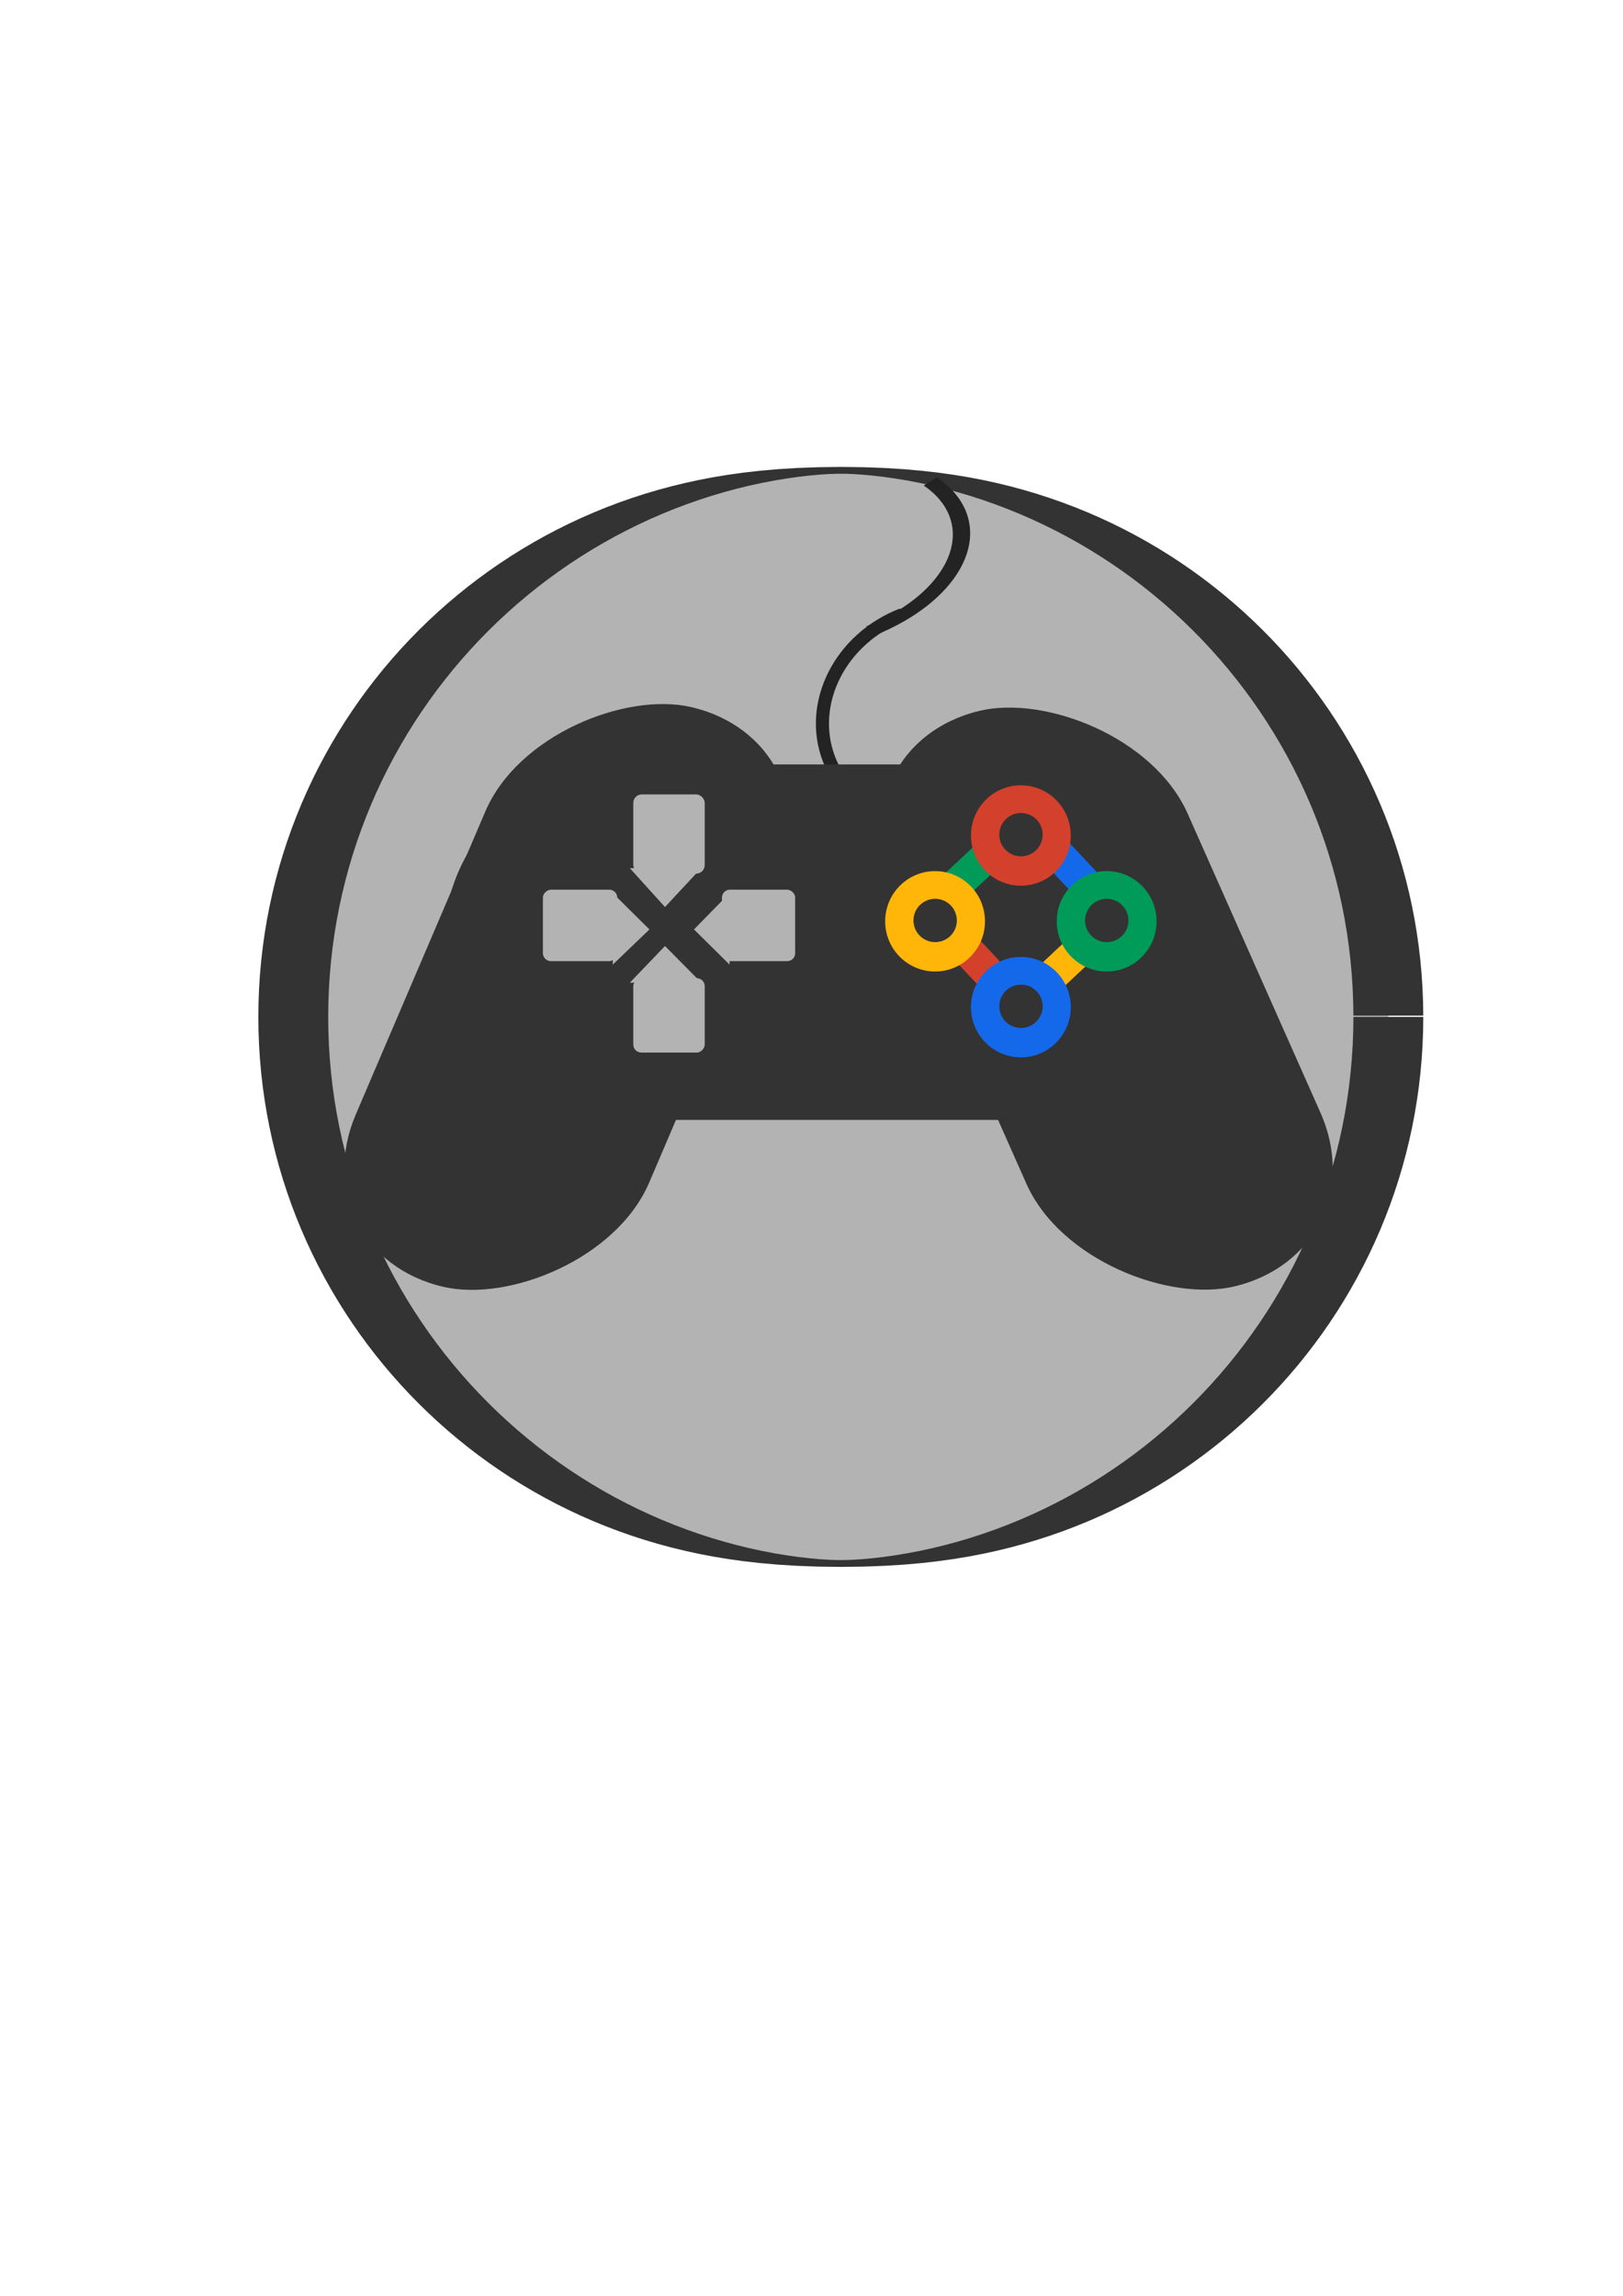 <?xml version="1.0" encoding="UTF-8" standalone="no"?>
<!-- Created with Inkscape (http://www.inkscape.org/) -->

<svg
   xmlns:dc="http://purl.org/dc/elements/1.1/"
   xmlns:cc="http://creativecommons.org/ns#"
   xmlns:rdf="http://www.w3.org/1999/02/22-rdf-syntax-ns#"
   xmlns:svg="http://www.w3.org/2000/svg"
   xmlns="http://www.w3.org/2000/svg"
   xmlns:sodipodi="http://sodipodi.sourceforge.net/DTD/sodipodi-0.dtd"
   xmlns:inkscape="http://www.inkscape.org/namespaces/inkscape"
   width="744.094"
   height="1052.362"
   id="svg4358"
   version="1.1"
   inkscape:version="0.48.3.1 r9886"
   sodipodi:docname="Nou document 2">
  <defs
     id="defs4360" />
  <sodipodi:namedview
     id="base"
     pagecolor="#ffffff"
     bordercolor="#666666"
     borderopacity="1.0"
     inkscape:pageopacity="0.0"
     inkscape:pageshadow="2"
     inkscape:zoom="0.35"
     inkscape:cx="375"
     inkscape:cy="511.42857"
     inkscape:document-units="px"
     inkscape:current-layer="capa1"
     showgrid="false"
     inkscape:window-width="469"
     inkscape:window-height="421"
     inkscape:window-x="67"
     inkscape:window-y="80"
     inkscape:window-maximized="0" />
  <g
     inkscape:label="Capa 1"
     inkscape:groupmode="layer"
     id="capa1">
    <g
       id="g4329"
       transform="matrix(6.669,0,0,6.669,-39.248,-2040.834)">
      <path
         transform="matrix(1.448,0,0,0.141,355.399,336.724)"
         sodipodi:open="true"
         sodipodi:end="6.280855"
         sodipodi:start="0"
         d="m -175.463,277.941 c 0,147.153 -11.638,266.444 -25.995,266.444 -14.356,0 -25.995,-119.291 -25.995,-266.444 0,-147.153 11.638,-266.444 25.995,-266.444 14.333,0 25.961,118.913 25.994,265.823"
         sodipodi:ry="266.44431"
         sodipodi:rx="25.994568"
         sodipodi:cy="277.9407"
         sodipodi:cx="-201.4579"
         id="path7080"
         style="fill:#b3b3b3;fill-opacity:1;stroke:#333333;stroke-width:3.317;stroke-miterlimit:4;stroke-opacity:1;stroke-dasharray:none"
         sodipodi:type="arc" />
      <path
         transform="matrix(-0.054,-0.14,-0.14,0.054,130.305,279.116)"
         sodipodi:open="true"
         sodipodi:end="1.7826616"
         sodipodi:start="0"
         d="m -280.309,553.779 c 0,30.455 -22.288,55.143 -49.782,55.143 -3.519,0 -7.028,-0.413 -10.468,-1.233"
         sodipodi:ry="55.142803"
         sodipodi:rx="49.7817"
         sodipodi:cy="553.7793"
         sodipodi:cx="-330.09094"
         id="path6601-8"
         style="fill:none;stroke:#232323;stroke-width:6;stroke-miterlimit:4;stroke-opacity:0.992;stroke-dasharray:none"
         sodipodi:type="arc" />
      <g
         style="stroke:none"
         id="g3536">
        <rect
           style="fill:#333333;fill-opacity:1;stroke:none"
           id="rect6465"
           width="51.473"
           height="24.434"
           x="36.403"
           y="358.56"
           ry="12.217" />
        <rect
           style="fill:#333333;fill-opacity:1;stroke:none"
           id="rect6465-3"
           width="43.359"
           height="20.709"
           x="338.776"
           y="-201.877"
           ry="10.355"
           transform="matrix(-0.393,0.919,-0.974,-0.226,0,0)" />
        <rect
           style="fill:#333333;fill-opacity:1;stroke:none"
           id="rect6465-3-9"
           width="43.272"
           height="20.796"
           x="368.104"
           y="-88.842"
           ry="10.398"
           transform="matrix(0.406,0.914,0.972,-0.235,0,0)" />
      </g>
      <rect
         transform="matrix(0.729,-0.684,0.684,0.729,0,0)"
         y="315.536"
         x="-200.256"
         height="2.212"
         width="6.85"
         id="rect7011"
         style="fill:#009b58;fill-opacity:1;stroke:none" />
      <rect
         transform="matrix(0.684,0.729,-0.729,0.684,0,0)"
         y="200.256"
         x="317.748"
         height="2.212"
         width="6.85"
         id="rect7011-9"
         style="fill:#d3412c;fill-opacity:1;stroke:none" />
      <rect
         transform="matrix(0.684,0.729,-0.729,0.684,0,0)"
         y="191.195"
         x="317.748"
         height="2.212"
         width="6.85"
         id="rect7011-0"
         style="fill:#1469eb;fill-opacity:1;stroke:none" />
      <rect
         transform="matrix(0.729,-0.684,0.684,0.729,0,0)"
         y="324.598"
         x="-200.256"
         height="2.212"
         width="6.85"
         id="rect7011-1"
         style="fill:#ffb608;fill-opacity:1;stroke:none" />
      <path
         transform="matrix(0.08,0,0,0.091,86.114,355.042)"
         d="m -82.714,92.341 c 0,20.937 -19.202,37.911 -42.889,37.911 -23.687,0 -42.889,-16.973 -42.889,-37.911 0,-20.937 19.202,-37.911 42.889,-37.911 23.687,0 42.889,16.973 42.889,37.911 z"
         sodipodi:ry="37.910679"
         sodipodi:rx="42.888847"
         sodipodi:cy="92.34127"
         sodipodi:cx="-125.60306"
         id="path6837"
         style="fill:#d3412c;fill-opacity:1;stroke:#000000;stroke-width:6;stroke-miterlimit:4;stroke-opacity:0;stroke-dasharray:none"
         sodipodi:type="arc" />
      <path
         transform="matrix(0.08,0,0,0.091,86.114,366.839)"
         d="m -82.714,92.341 c 0,20.937 -19.202,37.911 -42.889,37.911 -23.687,0 -42.889,-16.973 -42.889,-37.911 0,-20.937 19.202,-37.911 42.889,-37.911 23.687,0 42.889,16.973 42.889,37.911 z"
         sodipodi:ry="37.910679"
         sodipodi:rx="42.888847"
         sodipodi:cy="92.34127"
         sodipodi:cx="-125.60306"
         id="path6837-4"
         style="fill:#1469eb;fill-opacity:1;stroke:#000000;stroke-width:6;stroke-miterlimit:4;stroke-opacity:0;stroke-dasharray:none"
         sodipodi:type="arc" />
      <path
         transform="matrix(0.08,0,0,0.091,92.012,360.94)"
         d="m -82.714,92.341 c 0,20.937 -19.202,37.911 -42.889,37.911 -23.687,0 -42.889,-16.973 -42.889,-37.911 0,-20.937 19.202,-37.911 42.889,-37.911 23.687,0 42.889,16.973 42.889,37.911 z"
         sodipodi:ry="37.910679"
         sodipodi:rx="42.888847"
         sodipodi:cy="92.34127"
         sodipodi:cx="-125.60306"
         id="path6837-9"
         style="fill:#009b58;fill-opacity:1;stroke:#000000;stroke-width:6;stroke-miterlimit:4;stroke-opacity:0;stroke-dasharray:none"
         sodipodi:type="arc" />
      <path
         transform="matrix(0.08,0,0,0.091,80.216,360.94)"
         d="m -82.714,92.341 c 0,20.937 -19.202,37.911 -42.889,37.911 -23.687,0 -42.889,-16.973 -42.889,-37.911 0,-20.937 19.202,-37.911 42.889,-37.911 23.687,0 42.889,16.973 42.889,37.911 z"
         sodipodi:ry="37.910679"
         sodipodi:rx="42.888847"
         sodipodi:cy="92.34127"
         sodipodi:cx="-125.60306"
         id="path6837-99"
         style="fill:#ffb608;fill-opacity:1;stroke:#000000;stroke-width:6;stroke-miterlimit:4;stroke-opacity:0;stroke-dasharray:none"
         sodipodi:type="arc" />
      <path
         transform="matrix(0.095,0,0,0.144,100.119,369.166)"
         d="m -237.42,41.794 c 0,5.71 -7.029,10.339 -15.7,10.339 -8.671,0 -15.7,-4.629 -15.7,-10.339 0,-5.71 7.029,-10.339 15.7,-10.339 8.671,0 15.7,4.629 15.7,10.339 z"
         sodipodi:ry="10.339276"
         sodipodi:rx="15.700382"
         sodipodi:cy="41.793701"
         sodipodi:cx="-253.12079"
         id="path6883"
         style="fill:#333333;fill-opacity:1;stroke:#000000;stroke-width:6;stroke-miterlimit:4;stroke-opacity:0;stroke-dasharray:none"
         sodipodi:type="arc" />
      <path
         transform="matrix(0.095,0,0,0.144,94.22,363.267)"
         d="m -237.42,41.794 c 0,5.71 -7.029,10.339 -15.7,10.339 -8.671,0 -15.7,-4.629 -15.7,-10.339 0,-5.71 7.029,-10.339 15.7,-10.339 8.671,0 15.7,4.629 15.7,10.339 z"
         sodipodi:ry="10.339276"
         sodipodi:rx="15.700382"
         sodipodi:cy="41.793701"
         sodipodi:cx="-253.12079"
         id="path6883-0"
         style="fill:#333333;fill-opacity:1;stroke:#000000;stroke-width:6;stroke-miterlimit:4;stroke-opacity:0;stroke-dasharray:none"
         sodipodi:type="arc" />
      <path
         transform="matrix(0.095,0,0,0.144,100.119,357.369)"
         d="m -237.42,41.794 c 0,5.71 -7.029,10.339 -15.7,10.339 -8.671,0 -15.7,-4.629 -15.7,-10.339 0,-5.71 7.029,-10.339 15.7,-10.339 8.671,0 15.7,4.629 15.7,10.339 z"
         sodipodi:ry="10.339276"
         sodipodi:rx="15.700382"
         sodipodi:cy="41.793701"
         sodipodi:cx="-253.12079"
         id="path6883-6"
         style="fill:#333333;fill-opacity:1;stroke:#000000;stroke-width:6;stroke-miterlimit:4;stroke-opacity:0;stroke-dasharray:none"
         sodipodi:type="arc" />
      <path
         transform="matrix(0.095,0,0,0.144,106.017,363.267)"
         d="m -237.42,41.794 c 0,5.71 -7.029,10.339 -15.7,10.339 -8.671,0 -15.7,-4.629 -15.7,-10.339 0,-5.71 7.029,-10.339 15.7,-10.339 8.671,0 15.7,4.629 15.7,10.339 z"
         sodipodi:ry="10.339276"
         sodipodi:rx="15.700382"
         sodipodi:cy="41.793701"
         sodipodi:cx="-253.12079"
         id="path6883-1"
         style="fill:#333333;fill-opacity:1;stroke:#000000;stroke-width:6;stroke-miterlimit:4;stroke-opacity:0;stroke-dasharray:none"
         sodipodi:type="arc" />
      <rect
         ry="0.587"
         y="360.62"
         x="49.421"
         height="5.445"
         width="4.912"
         id="rect6917"
         style="fill:#b3b3b3;fill-opacity:1;stroke:#000000;stroke-width:0.428;stroke-miterlimit:4;stroke-opacity:0;stroke-dasharray:none" />
      <path
         transform="matrix(0.004,-0.034,0.054,0.002,47.295,350.069)"
         inkscape:transform-center-y="0.31883305"
         inkscape:transform-center-x="1.3847041"
         d="m -449.567,159.355 -40.73,-20.139 -40.73,-20.139 37.806,-25.204 37.806,-25.204 2.924,45.343 z"
         inkscape:randomized="0"
         inkscape:rounded="0"
         inkscape:flatsided="false"
         sodipodi:arg2="2.0299913"
         sodipodi:arg1="0.98279372"
         sodipodi:r2="26.233221"
         sodipodi:r1="52.466442"
         sodipodi:cy="115.70038"
         sodipodi:cx="-478.67017"
         sodipodi:sides="3"
         id="path6919"
         style="fill:#b3b3b3;fill-opacity:1;stroke:#000000;stroke-width:6;stroke-miterlimit:4;stroke-opacity:0;stroke-dasharray:none"
         sodipodi:type="star" />
      <rect
         transform="scale(1,-1)"
         ry="0.551"
         y="-378.365"
         x="49.421"
         height="5.113"
         width="4.912"
         id="rect6917-2"
         style="fill:#b3b3b3;fill-opacity:1;stroke:#000000;stroke-width:0.414;stroke-miterlimit:4;stroke-opacity:0;stroke-dasharray:none" />
      <path
         transform="matrix(0.004,0.032,0.054,-0.002,47.295,388.272)"
         inkscape:transform-center-y="0.31883305"
         inkscape:transform-center-x="1.3847041"
         d="m -449.567,159.355 -40.73,-20.139 -40.73,-20.139 37.806,-25.204 37.806,-25.204 2.924,45.343 z"
         inkscape:randomized="0"
         inkscape:rounded="0"
         inkscape:flatsided="false"
         sodipodi:arg2="2.0299913"
         sodipodi:arg1="0.98279372"
         sodipodi:r2="26.233221"
         sodipodi:r1="52.466442"
         sodipodi:cy="115.70038"
         sodipodi:cx="-478.67017"
         sodipodi:sides="3"
         id="path6919-9"
         style="fill:#b3b3b3;fill-opacity:1;stroke:#000000;stroke-width:6;stroke-miterlimit:4;stroke-opacity:0;stroke-dasharray:none"
         sodipodi:type="star" />
      <rect
         transform="matrix(0,-1,1,0,0,0)"
         ry="0.551"
         y="43.208"
         x="-372.081"
         height="5.113"
         width="4.912"
         id="rect6917-27"
         style="fill:#b3b3b3;fill-opacity:1;stroke:#000000;stroke-width:0.414;stroke-miterlimit:4;stroke-opacity:0;stroke-dasharray:none" />
      <path
         transform="matrix(-0.032,-0.004,0.002,-0.054,33.301,374.207)"
         inkscape:transform-center-y="0.31883305"
         inkscape:transform-center-x="1.3847041"
         d="m -449.567,159.355 -40.73,-20.139 -40.73,-20.139 37.806,-25.204 37.806,-25.204 2.924,45.343 z"
         inkscape:randomized="0"
         inkscape:rounded="0"
         inkscape:flatsided="false"
         sodipodi:arg2="2.0299913"
         sodipodi:arg1="0.98279372"
         sodipodi:r2="26.233221"
         sodipodi:r1="52.466442"
         sodipodi:cy="115.70038"
         sodipodi:cx="-478.67017"
         sodipodi:sides="3"
         id="path6919-0"
         style="fill:#b3b3b3;fill-opacity:1;stroke:#000000;stroke-width:6;stroke-miterlimit:4;stroke-opacity:0;stroke-dasharray:none"
         sodipodi:type="star" />
      <rect
         transform="matrix(0,-1,-1,0,0,0)"
         ry="0.542"
         y="-60.548"
         x="-372.081"
         height="5.03"
         width="4.912"
         id="rect6917-23"
         style="fill:#b3b3b3;fill-opacity:1;stroke:#000000;stroke-width:0.411;stroke-miterlimit:4;stroke-opacity:0;stroke-dasharray:none" />
      <path
         transform="matrix(0.031,-0.004,-0.002,-0.054,70.295,374.207)"
         inkscape:transform-center-y="0.31883305"
         inkscape:transform-center-x="1.3847041"
         d="m -449.567,159.355 -40.73,-20.139 -40.73,-20.139 37.806,-25.204 37.806,-25.204 2.924,45.343 z"
         inkscape:randomized="0"
         inkscape:rounded="0"
         inkscape:flatsided="false"
         sodipodi:arg2="2.0299913"
         sodipodi:arg1="0.98279372"
         sodipodi:r2="26.233221"
         sodipodi:r1="52.466442"
         sodipodi:cy="115.70038"
         sodipodi:cx="-478.67017"
         sodipodi:sides="3"
         id="path6919-8"
         style="fill:#b3b3b3;fill-opacity:1;stroke:#000000;stroke-width:6;stroke-miterlimit:4;stroke-opacity:0;stroke-dasharray:none"
         sodipodi:type="star" />
      <path
         transform="matrix(0.09,0.107,0.177,-0.071,-7.067,418.694)"
         sodipodi:open="true"
         sodipodi:end="1.7826616"
         sodipodi:start="0"
         d="m -280.309,553.779 c 0,30.455 -22.288,55.143 -49.782,55.143 -3.519,0 -7.028,-0.413 -10.468,-1.233"
         sodipodi:ry="55.142803"
         sodipodi:rx="49.7817"
         sodipodi:cy="553.7793"
         sodipodi:cx="-330.09094"
         id="path6601-8-7"
         style="fill:none;stroke:#232323;stroke-width:6;stroke-miterlimit:4;stroke-opacity:0.992;stroke-dasharray:none"
         sodipodi:type="arc" />
    </g>
  </g>
</svg>
